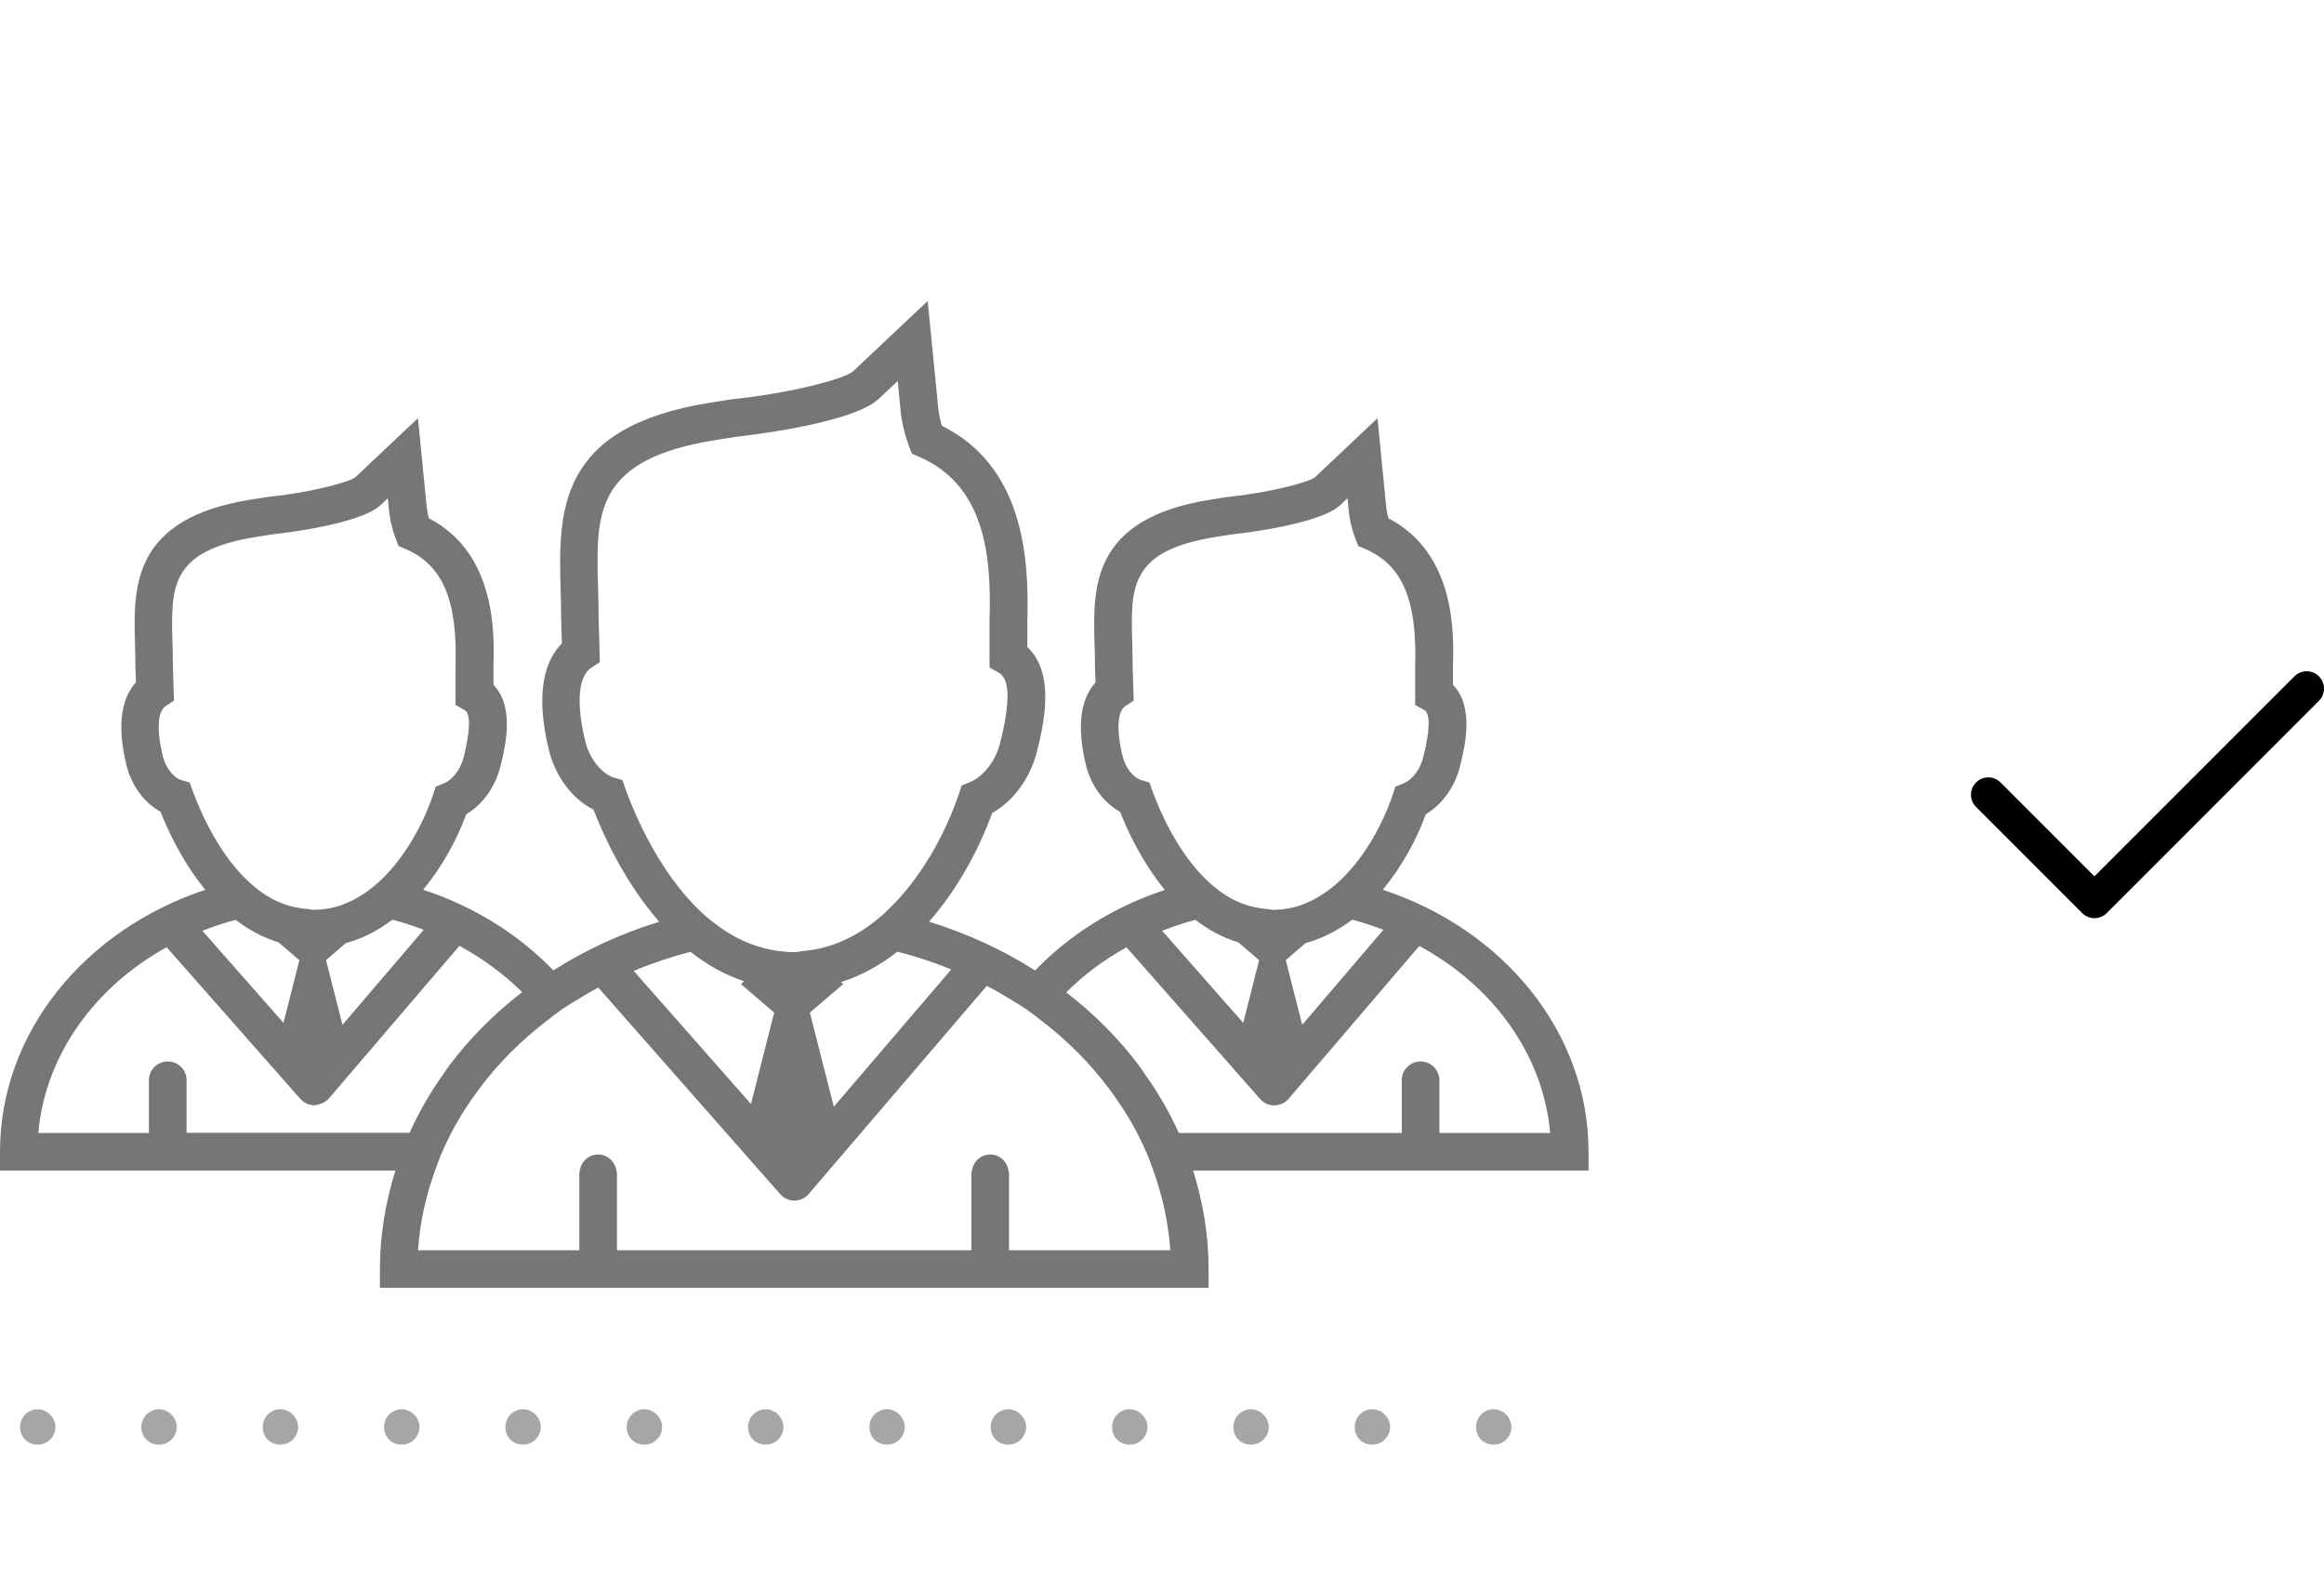 <svg width="79" height="54" viewBox="0 0 79 54" fill="none" xmlns="http://www.w3.org/2000/svg">
<path d="M71.196 31.206C71.046 31.206 70.895 31.148 70.78 31.033L67.173 27.426C66.942 27.195 66.942 26.823 67.173 26.593C67.403 26.363 67.775 26.363 68.005 26.593L71.196 29.784L77.995 22.986C78.225 22.755 78.597 22.755 78.827 22.986C79.058 23.216 79.058 23.588 78.827 23.819L71.613 31.033C71.498 31.148 71.347 31.206 71.196 31.206Z" fill="black"/>
<g clip-path="url(#clip0)">
<path d="M53.999 39.145C53.999 35.062 51.082 31.581 47.004 30.239C47.647 29.462 48.147 28.55 48.47 27.672C49.023 27.341 49.456 26.744 49.629 26.049C49.786 25.416 50.135 24.032 49.391 23.277V22.655C49.422 21.588 49.506 18.814 47.197 17.616C47.136 17.393 47.121 17.218 47.117 17.18L46.825 14.214L44.699 16.221C44.45 16.413 43.035 16.761 41.702 16.895L41.156 16.98C37.09 17.619 37.155 19.966 37.206 21.854C37.214 22.095 37.222 22.349 37.222 22.635L37.24 23.194C36.83 23.645 36.54 24.473 36.917 26.015C37.09 26.704 37.534 27.299 38.076 27.593C38.327 28.236 38.823 29.298 39.596 30.246C37.872 30.813 36.359 31.764 35.186 32.983C34.092 32.283 32.878 31.727 31.581 31.323C32.54 30.233 33.266 28.899 33.727 27.631C34.446 27.227 35.017 26.456 35.248 25.549C35.451 24.726 35.908 22.903 34.923 21.991V21.058C34.988 18.864 34.747 15.825 32.018 14.471C31.906 14.091 31.885 13.794 31.883 13.761L31.535 10.23L28.999 12.619C28.697 12.893 26.756 13.381 24.888 13.568L24.157 13.683C18.905 14.51 18.985 17.417 19.058 20.093C19.067 20.387 19.075 20.691 19.075 21.03L19.101 21.866C18.564 22.405 18.161 23.455 18.661 25.502C18.884 26.399 19.471 27.168 20.175 27.516C20.52 28.409 21.242 29.993 22.409 31.327C21.111 31.725 19.904 32.284 18.81 32.981C17.632 31.757 16.114 30.808 14.385 30.239C15.027 29.46 15.526 28.551 15.851 27.671C16.409 27.34 16.833 26.752 17.012 26.044C17.169 25.412 17.513 24.03 16.774 23.275V22.654C16.804 21.586 16.888 18.812 14.578 17.614C14.518 17.391 14.504 17.216 14.5 17.179L14.207 14.213L12.081 16.219C11.831 16.411 10.415 16.759 9.084 16.893L8.539 16.978C4.471 17.617 4.538 19.964 4.589 21.851C4.596 22.092 4.603 22.346 4.603 22.633L4.621 23.191C4.211 23.641 3.922 24.47 4.3 26.012C4.471 26.702 4.916 27.297 5.458 27.591C5.71 28.232 6.206 29.296 6.978 30.242C2.911 31.59 0 35.066 0 39.144V39.783H13.442C13.108 40.85 12.915 41.967 12.915 43.129V43.769H41.084V43.129C41.084 41.967 40.892 40.85 40.557 39.783H54V39.145H53.999V39.145ZM48.929 38.505V36.714C48.929 36.363 48.642 36.075 48.29 36.075C47.938 36.075 47.65 36.363 47.65 36.714V38.505H40.071C39.759 37.811 39.374 37.148 38.928 36.521C38.859 36.421 38.796 36.319 38.726 36.224C38.029 35.294 37.19 34.457 36.245 33.726C36.84 33.133 37.529 32.616 38.295 32.197L42.836 37.352C42.959 37.488 43.131 37.569 43.316 37.569C43.517 37.559 43.68 37.489 43.803 37.344L48.247 32.15C50.733 33.495 52.456 35.819 52.695 38.505L48.929 38.505ZM39.783 42.491H34.3V39.877C34.3 39.845 34.287 39.817 34.281 39.785C34.235 39.478 33.983 39.237 33.66 39.237C33.34 39.237 33.086 39.478 33.04 39.785C33.036 39.816 33.02 39.845 33.02 39.877V42.491H20.972V39.877C20.972 39.845 20.958 39.817 20.953 39.785C20.906 39.478 20.653 39.237 20.332 39.237C20.011 39.237 19.756 39.478 19.71 39.785C19.706 39.816 19.692 39.845 19.692 39.877V42.491H14.211C14.271 41.552 14.477 40.65 14.787 39.785C14.864 39.57 14.941 39.355 15.034 39.145H15.053C15.05 39.135 15.049 39.128 15.046 39.119C15.137 38.914 15.233 38.709 15.338 38.506C15.615 37.974 15.941 37.468 16.304 36.985C16.944 36.132 17.71 35.365 18.583 34.696C18.753 34.565 18.918 34.433 19.096 34.308C19.27 34.188 19.454 34.08 19.635 33.97C19.865 33.828 20.097 33.69 20.337 33.563L26.524 40.588C26.645 40.725 26.819 40.803 27.003 40.803C27.005 40.803 27.006 40.803 27.007 40.803C27.194 40.803 27.368 40.721 27.49 40.58L33.544 33.506C33.824 33.65 34.094 33.805 34.359 33.97C34.541 34.08 34.724 34.188 34.899 34.308C35.077 34.434 35.243 34.565 35.411 34.696C36.284 35.365 37.049 36.132 37.688 36.985C38.051 37.472 38.379 37.974 38.656 38.506C38.759 38.705 38.855 38.91 38.947 39.119C38.945 39.132 38.942 39.139 38.942 39.145H38.962C39.053 39.355 39.132 39.57 39.207 39.785C39.515 40.65 39.72 41.552 39.783 42.491ZM5.701 36.075C5.348 36.075 5.062 36.36 5.062 36.714V38.505H1.302C1.538 35.849 3.223 33.545 5.664 32.192L10.209 37.347C10.33 37.484 10.504 37.565 10.688 37.565C10.822 37.554 11.052 37.485 11.175 37.339L15.617 32.146C16.414 32.578 17.133 33.108 17.749 33.719C16.804 34.451 15.964 35.289 15.268 36.218C15.195 36.313 15.133 36.415 15.063 36.515C14.62 37.139 14.236 37.804 13.922 38.499H6.342V36.708C6.341 36.358 6.056 36.075 5.701 36.075ZM6.447 26.596L6.14 26.504C5.925 26.439 5.639 26.121 5.536 25.707C5.282 24.663 5.411 24.144 5.617 24.007L5.914 23.81L5.876 22.615C5.876 22.335 5.87 22.068 5.862 21.818C5.81 19.944 5.777 18.709 8.732 18.244L9.24 18.163C9.27 18.16 12.198 17.862 12.943 17.162L13.184 16.933L13.218 17.29C13.227 17.407 13.268 17.827 13.45 18.302L13.546 18.554L13.793 18.661C15.045 19.204 15.553 20.386 15.486 22.636V23.958L15.812 24.144C15.883 24.183 16.09 24.416 15.761 25.735C15.656 26.15 15.39 26.5 15.082 26.627L14.812 26.737L14.719 27.015C14.38 28.014 13.787 29.094 12.988 29.871C12.778 30.075 12.555 30.256 12.317 30.408C11.852 30.707 11.338 30.901 10.775 30.917C10.761 30.917 10.748 30.922 10.735 30.922C10.717 30.922 10.7 30.919 10.681 30.919C10.665 30.919 10.651 30.922 10.634 30.922C10.587 30.922 10.546 30.902 10.5 30.899C9.947 30.864 9.449 30.692 9.017 30.409C8.778 30.254 8.559 30.071 8.354 29.872C7.353 28.886 6.769 27.478 6.556 26.893L6.447 26.596ZM11.642 34.829L11.083 32.633L11.756 32.053C12.335 31.896 12.864 31.618 13.338 31.256C13.704 31.351 14.057 31.468 14.403 31.601L11.642 34.829ZM9.472 32.029L10.177 32.634L9.636 34.763L6.88 31.634C7.246 31.493 7.62 31.362 8.011 31.262C8.441 31.594 8.926 31.861 9.472 32.029ZM21.161 26.514L20.854 26.422C20.511 26.317 20.06 25.857 19.897 25.2C19.58 23.903 19.654 22.988 20.097 22.696L20.392 22.5L20.349 21.013C20.349 20.68 20.34 20.363 20.329 19.951C20.259 17.425 20.208 15.605 24.352 14.952L25.047 14.842C25.085 14.836 28.943 14.433 29.872 13.554L30.517 12.949L30.605 13.868C30.614 13.973 30.66 14.532 30.902 15.167L30.997 15.418L31.243 15.525C33.468 16.488 33.703 18.846 33.638 21.043V22.687L33.966 22.874C34.329 23.079 34.343 23.875 33.999 25.245C33.843 25.863 33.436 26.391 32.96 26.587L32.69 26.697L32.598 26.975C32.126 28.376 31.28 29.893 30.142 30.965C29.937 31.157 29.724 31.332 29.499 31.492C29.205 31.702 28.89 31.875 28.565 32.012C28.175 32.174 27.768 32.279 27.337 32.316C27.219 32.327 27.11 32.361 26.99 32.361C26.82 32.361 26.656 32.341 26.493 32.324C26.094 32.274 25.718 32.169 25.365 32.019C25.038 31.88 24.734 31.702 24.447 31.497C24.223 31.335 24.007 31.162 23.808 30.973C22.382 29.615 21.561 27.637 21.265 26.822L21.161 26.514ZM28.344 37.614L27.53 34.415L28.663 33.445L28.587 33.38C29.284 33.157 29.924 32.8 30.504 32.345C31.136 32.502 31.746 32.707 32.336 32.947L28.344 37.614ZM25.295 33.35L25.186 33.445L26.316 34.415L25.528 37.521L21.541 32.996C22.161 32.741 22.803 32.521 23.473 32.349C24.012 32.776 24.619 33.125 25.295 33.35ZM39.074 26.596L38.767 26.504C38.551 26.436 38.264 26.121 38.162 25.707C37.907 24.663 38.036 24.144 38.241 24.007L38.538 23.81L38.501 22.615C38.501 22.335 38.494 22.068 38.487 21.816C38.435 19.944 38.403 18.709 41.356 18.244L41.865 18.163C41.892 18.16 44.821 17.862 45.566 17.162L45.806 16.933L45.841 17.29C45.85 17.407 45.891 17.824 46.071 18.302L46.167 18.554L46.415 18.661C47.668 19.204 48.175 20.386 48.106 22.636V23.958L48.434 24.144C48.505 24.183 48.713 24.416 48.381 25.735C48.277 26.15 48.012 26.5 47.703 26.627L47.433 26.737L47.341 27.015C47.002 28.014 46.408 29.094 45.61 29.871C45.4 30.075 45.175 30.256 44.938 30.408C44.474 30.707 43.958 30.901 43.396 30.917L43.404 30.924C43.388 30.924 43.374 30.922 43.359 30.922C43.339 30.922 43.323 30.919 43.304 30.919C43.287 30.919 43.273 30.922 43.257 30.922C43.21 30.922 43.169 30.902 43.122 30.899C42.57 30.864 42.073 30.692 41.638 30.409C41.4 30.254 41.181 30.071 40.977 29.872C39.975 28.886 39.392 27.478 39.179 26.893L39.074 26.596ZM44.266 34.829L43.707 32.632L44.379 32.053C44.959 31.893 45.486 31.618 45.964 31.256C46.327 31.35 46.682 31.468 47.025 31.601L44.266 34.829ZM42.099 32.029L42.802 32.634L42.261 34.763L39.505 31.634C39.871 31.493 40.245 31.362 40.636 31.262C41.065 31.594 41.552 31.864 42.099 32.029Z" fill="#767676"/>
</g>
<path d="M0.682 48.499C0.682 48.417 0.698 48.339 0.728 48.266C0.758 48.192 0.799 48.129 0.852 48.077C0.908 48.021 0.971 47.977 1.04 47.947C1.114 47.912 1.194 47.895 1.28 47.895C1.363 47.895 1.441 47.912 1.514 47.947C1.588 47.977 1.651 48.021 1.703 48.077C1.759 48.129 1.803 48.192 1.833 48.266C1.868 48.339 1.885 48.417 1.885 48.499C1.885 48.586 1.868 48.666 1.833 48.74C1.803 48.809 1.759 48.872 1.703 48.928C1.651 48.98 1.588 49.022 1.514 49.052C1.441 49.082 1.363 49.097 1.28 49.097C1.111 49.097 0.969 49.041 0.852 48.928C0.739 48.812 0.682 48.669 0.682 48.499ZM4.807 48.499C4.807 48.417 4.822 48.339 4.852 48.266C4.883 48.192 4.924 48.129 4.976 48.077C5.032 48.021 5.095 47.977 5.164 47.947C5.238 47.912 5.318 47.895 5.405 47.895C5.487 47.895 5.565 47.912 5.639 47.947C5.713 47.977 5.775 48.021 5.827 48.077C5.884 48.129 5.927 48.192 5.957 48.266C5.992 48.339 6.009 48.417 6.009 48.499C6.009 48.586 5.992 48.666 5.957 48.74C5.927 48.809 5.884 48.872 5.827 48.928C5.775 48.98 5.713 49.022 5.639 49.052C5.565 49.082 5.487 49.097 5.405 49.097C5.236 49.097 5.093 49.041 4.976 48.928C4.863 48.812 4.807 48.669 4.807 48.499ZM8.931 48.499C8.931 48.417 8.947 48.339 8.977 48.266C9.007 48.192 9.048 48.129 9.1 48.077C9.157 48.021 9.22 47.977 9.289 47.947C9.363 47.912 9.443 47.895 9.529 47.895C9.612 47.895 9.69 47.912 9.763 47.947C9.837 47.977 9.9 48.021 9.952 48.077C10.008 48.129 10.052 48.192 10.082 48.266C10.117 48.339 10.134 48.417 10.134 48.499C10.134 48.586 10.117 48.666 10.082 48.74C10.052 48.809 10.008 48.872 9.952 48.928C9.9 48.98 9.837 49.022 9.763 49.052C9.69 49.082 9.612 49.097 9.529 49.097C9.36 49.097 9.217 49.041 9.1 48.928C8.988 48.812 8.931 48.669 8.931 48.499ZM13.056 48.499C13.056 48.417 13.071 48.339 13.101 48.266C13.132 48.192 13.173 48.129 13.225 48.077C13.281 48.021 13.344 47.977 13.413 47.947C13.487 47.912 13.567 47.895 13.654 47.895C13.736 47.895 13.814 47.912 13.888 47.947C13.961 47.977 14.024 48.021 14.076 48.077C14.133 48.129 14.176 48.192 14.206 48.266C14.241 48.339 14.258 48.417 14.258 48.499C14.258 48.586 14.241 48.666 14.206 48.74C14.176 48.809 14.133 48.872 14.076 48.928C14.024 48.98 13.961 49.022 13.888 49.052C13.814 49.082 13.736 49.097 13.654 49.097C13.485 49.097 13.342 49.041 13.225 48.928C13.112 48.812 13.056 48.669 13.056 48.499ZM17.18 48.499C17.18 48.417 17.195 48.339 17.226 48.266C17.256 48.192 17.297 48.129 17.349 48.077C17.406 48.021 17.468 47.977 17.538 47.947C17.611 47.912 17.692 47.895 17.778 47.895C17.861 47.895 17.939 47.912 18.012 47.947C18.086 47.977 18.149 48.021 18.201 48.077C18.257 48.129 18.3 48.192 18.331 48.266C18.366 48.339 18.383 48.417 18.383 48.499C18.383 48.586 18.366 48.666 18.331 48.74C18.3 48.809 18.257 48.872 18.201 48.928C18.149 48.98 18.086 49.022 18.012 49.052C17.939 49.082 17.861 49.097 17.778 49.097C17.609 49.097 17.466 49.041 17.349 48.928C17.237 48.812 17.18 48.669 17.18 48.499ZM21.305 48.499C21.305 48.417 21.32 48.339 21.35 48.266C21.381 48.192 21.422 48.129 21.474 48.077C21.53 48.021 21.593 47.977 21.662 47.947C21.736 47.912 21.816 47.895 21.903 47.895C21.985 47.895 22.063 47.912 22.137 47.947C22.21 47.977 22.273 48.021 22.325 48.077C22.382 48.129 22.425 48.192 22.455 48.266C22.49 48.339 22.507 48.417 22.507 48.499C22.507 48.586 22.49 48.666 22.455 48.74C22.425 48.809 22.382 48.872 22.325 48.928C22.273 48.98 22.21 49.022 22.137 49.052C22.063 49.082 21.985 49.097 21.903 49.097C21.734 49.097 21.591 49.041 21.474 48.928C21.361 48.812 21.305 48.669 21.305 48.499ZM25.429 48.499C25.429 48.417 25.444 48.339 25.475 48.266C25.505 48.192 25.546 48.129 25.598 48.077C25.655 48.021 25.717 47.977 25.787 47.947C25.86 47.912 25.941 47.895 26.027 47.895C26.11 47.895 26.188 47.912 26.261 47.947C26.335 47.977 26.398 48.021 26.45 48.077C26.506 48.129 26.549 48.192 26.58 48.266C26.614 48.339 26.632 48.417 26.632 48.499C26.632 48.586 26.614 48.666 26.58 48.74C26.549 48.809 26.506 48.872 26.45 48.928C26.398 48.98 26.335 49.022 26.261 49.052C26.188 49.082 26.11 49.097 26.027 49.097C25.858 49.097 25.715 49.041 25.598 48.928C25.486 48.812 25.429 48.669 25.429 48.499ZM29.554 48.499C29.554 48.417 29.569 48.339 29.599 48.266C29.63 48.192 29.671 48.129 29.723 48.077C29.779 48.021 29.842 47.977 29.911 47.947C29.985 47.912 30.065 47.895 30.152 47.895C30.234 47.895 30.312 47.912 30.386 47.947C30.459 47.977 30.522 48.021 30.574 48.077C30.631 48.129 30.674 48.192 30.704 48.266C30.739 48.339 30.756 48.417 30.756 48.499C30.756 48.586 30.739 48.666 30.704 48.74C30.674 48.809 30.631 48.872 30.574 48.928C30.522 48.98 30.459 49.022 30.386 49.052C30.312 49.082 30.234 49.097 30.152 49.097C29.983 49.097 29.84 49.041 29.723 48.928C29.61 48.812 29.554 48.669 29.554 48.499ZM33.678 48.499C33.678 48.417 33.693 48.339 33.724 48.266C33.754 48.192 33.795 48.129 33.847 48.077C33.904 48.021 33.966 47.977 34.036 47.947C34.109 47.912 34.19 47.895 34.276 47.895C34.358 47.895 34.437 47.912 34.51 47.947C34.584 47.977 34.647 48.021 34.699 48.077C34.755 48.129 34.798 48.192 34.829 48.266C34.863 48.339 34.881 48.417 34.881 48.499C34.881 48.586 34.863 48.666 34.829 48.74C34.798 48.809 34.755 48.872 34.699 48.928C34.647 48.98 34.584 49.022 34.51 49.052C34.437 49.082 34.358 49.097 34.276 49.097C34.107 49.097 33.964 49.041 33.847 48.928C33.734 48.812 33.678 48.669 33.678 48.499ZM37.803 48.499C37.803 48.417 37.818 48.339 37.848 48.266C37.878 48.192 37.92 48.129 37.972 48.077C38.028 48.021 38.091 47.977 38.16 47.947C38.234 47.912 38.314 47.895 38.401 47.895C38.483 47.895 38.561 47.912 38.635 47.947C38.708 47.977 38.771 48.021 38.823 48.077C38.879 48.129 38.923 48.192 38.953 48.266C38.988 48.339 39.005 48.417 39.005 48.499C39.005 48.586 38.988 48.666 38.953 48.74C38.923 48.809 38.879 48.872 38.823 48.928C38.771 48.98 38.708 49.022 38.635 49.052C38.561 49.082 38.483 49.097 38.401 49.097C38.232 49.097 38.089 49.041 37.972 48.928C37.859 48.812 37.803 48.669 37.803 48.499ZM41.927 48.499C41.927 48.417 41.942 48.339 41.972 48.266C42.003 48.192 42.044 48.129 42.096 48.077C42.152 48.021 42.215 47.977 42.285 47.947C42.358 47.912 42.438 47.895 42.525 47.895C42.607 47.895 42.685 47.912 42.759 47.947C42.833 47.977 42.895 48.021 42.947 48.077C43.004 48.129 43.047 48.192 43.078 48.266C43.112 48.339 43.13 48.417 43.13 48.499C43.13 48.586 43.112 48.666 43.078 48.74C43.047 48.809 43.004 48.872 42.947 48.928C42.895 48.98 42.833 49.022 42.759 49.052C42.685 49.082 42.607 49.097 42.525 49.097C42.356 49.097 42.213 49.041 42.096 48.928C41.983 48.812 41.927 48.669 41.927 48.499ZM46.051 48.499C46.051 48.417 46.067 48.339 46.097 48.266C46.127 48.192 46.169 48.129 46.221 48.077C46.277 48.021 46.34 47.977 46.409 47.947C46.483 47.912 46.563 47.895 46.65 47.895C46.732 47.895 46.81 47.912 46.883 47.947C46.957 47.977 47.02 48.021 47.072 48.077C47.128 48.129 47.172 48.192 47.202 48.266C47.237 48.339 47.254 48.417 47.254 48.499C47.254 48.586 47.237 48.666 47.202 48.74C47.172 48.809 47.128 48.872 47.072 48.928C47.02 48.98 46.957 49.022 46.883 49.052C46.81 49.082 46.732 49.097 46.65 49.097C46.48 49.097 46.337 49.041 46.221 48.928C46.108 48.812 46.051 48.669 46.051 48.499ZM50.176 48.499C50.176 48.417 50.191 48.339 50.221 48.266C50.252 48.192 50.293 48.129 50.345 48.077C50.401 48.021 50.464 47.977 50.533 47.947C50.607 47.912 50.687 47.895 50.774 47.895C50.856 47.895 50.934 47.912 51.008 47.947C51.082 47.977 51.144 48.021 51.196 48.077C51.253 48.129 51.296 48.192 51.326 48.266C51.361 48.339 51.378 48.417 51.378 48.499C51.378 48.586 51.361 48.666 51.326 48.74C51.296 48.809 51.253 48.872 51.196 48.928C51.144 48.98 51.082 49.022 51.008 49.052C50.934 49.082 50.856 49.097 50.774 49.097C50.605 49.097 50.462 49.041 50.345 48.928C50.232 48.812 50.176 48.669 50.176 48.499Z" fill="black" fill-opacity="0.35"/>
<defs>
<clipPath id="clip0">
<rect width="54" height="54" fill="white"/>
</clipPath>
</defs>
</svg>
